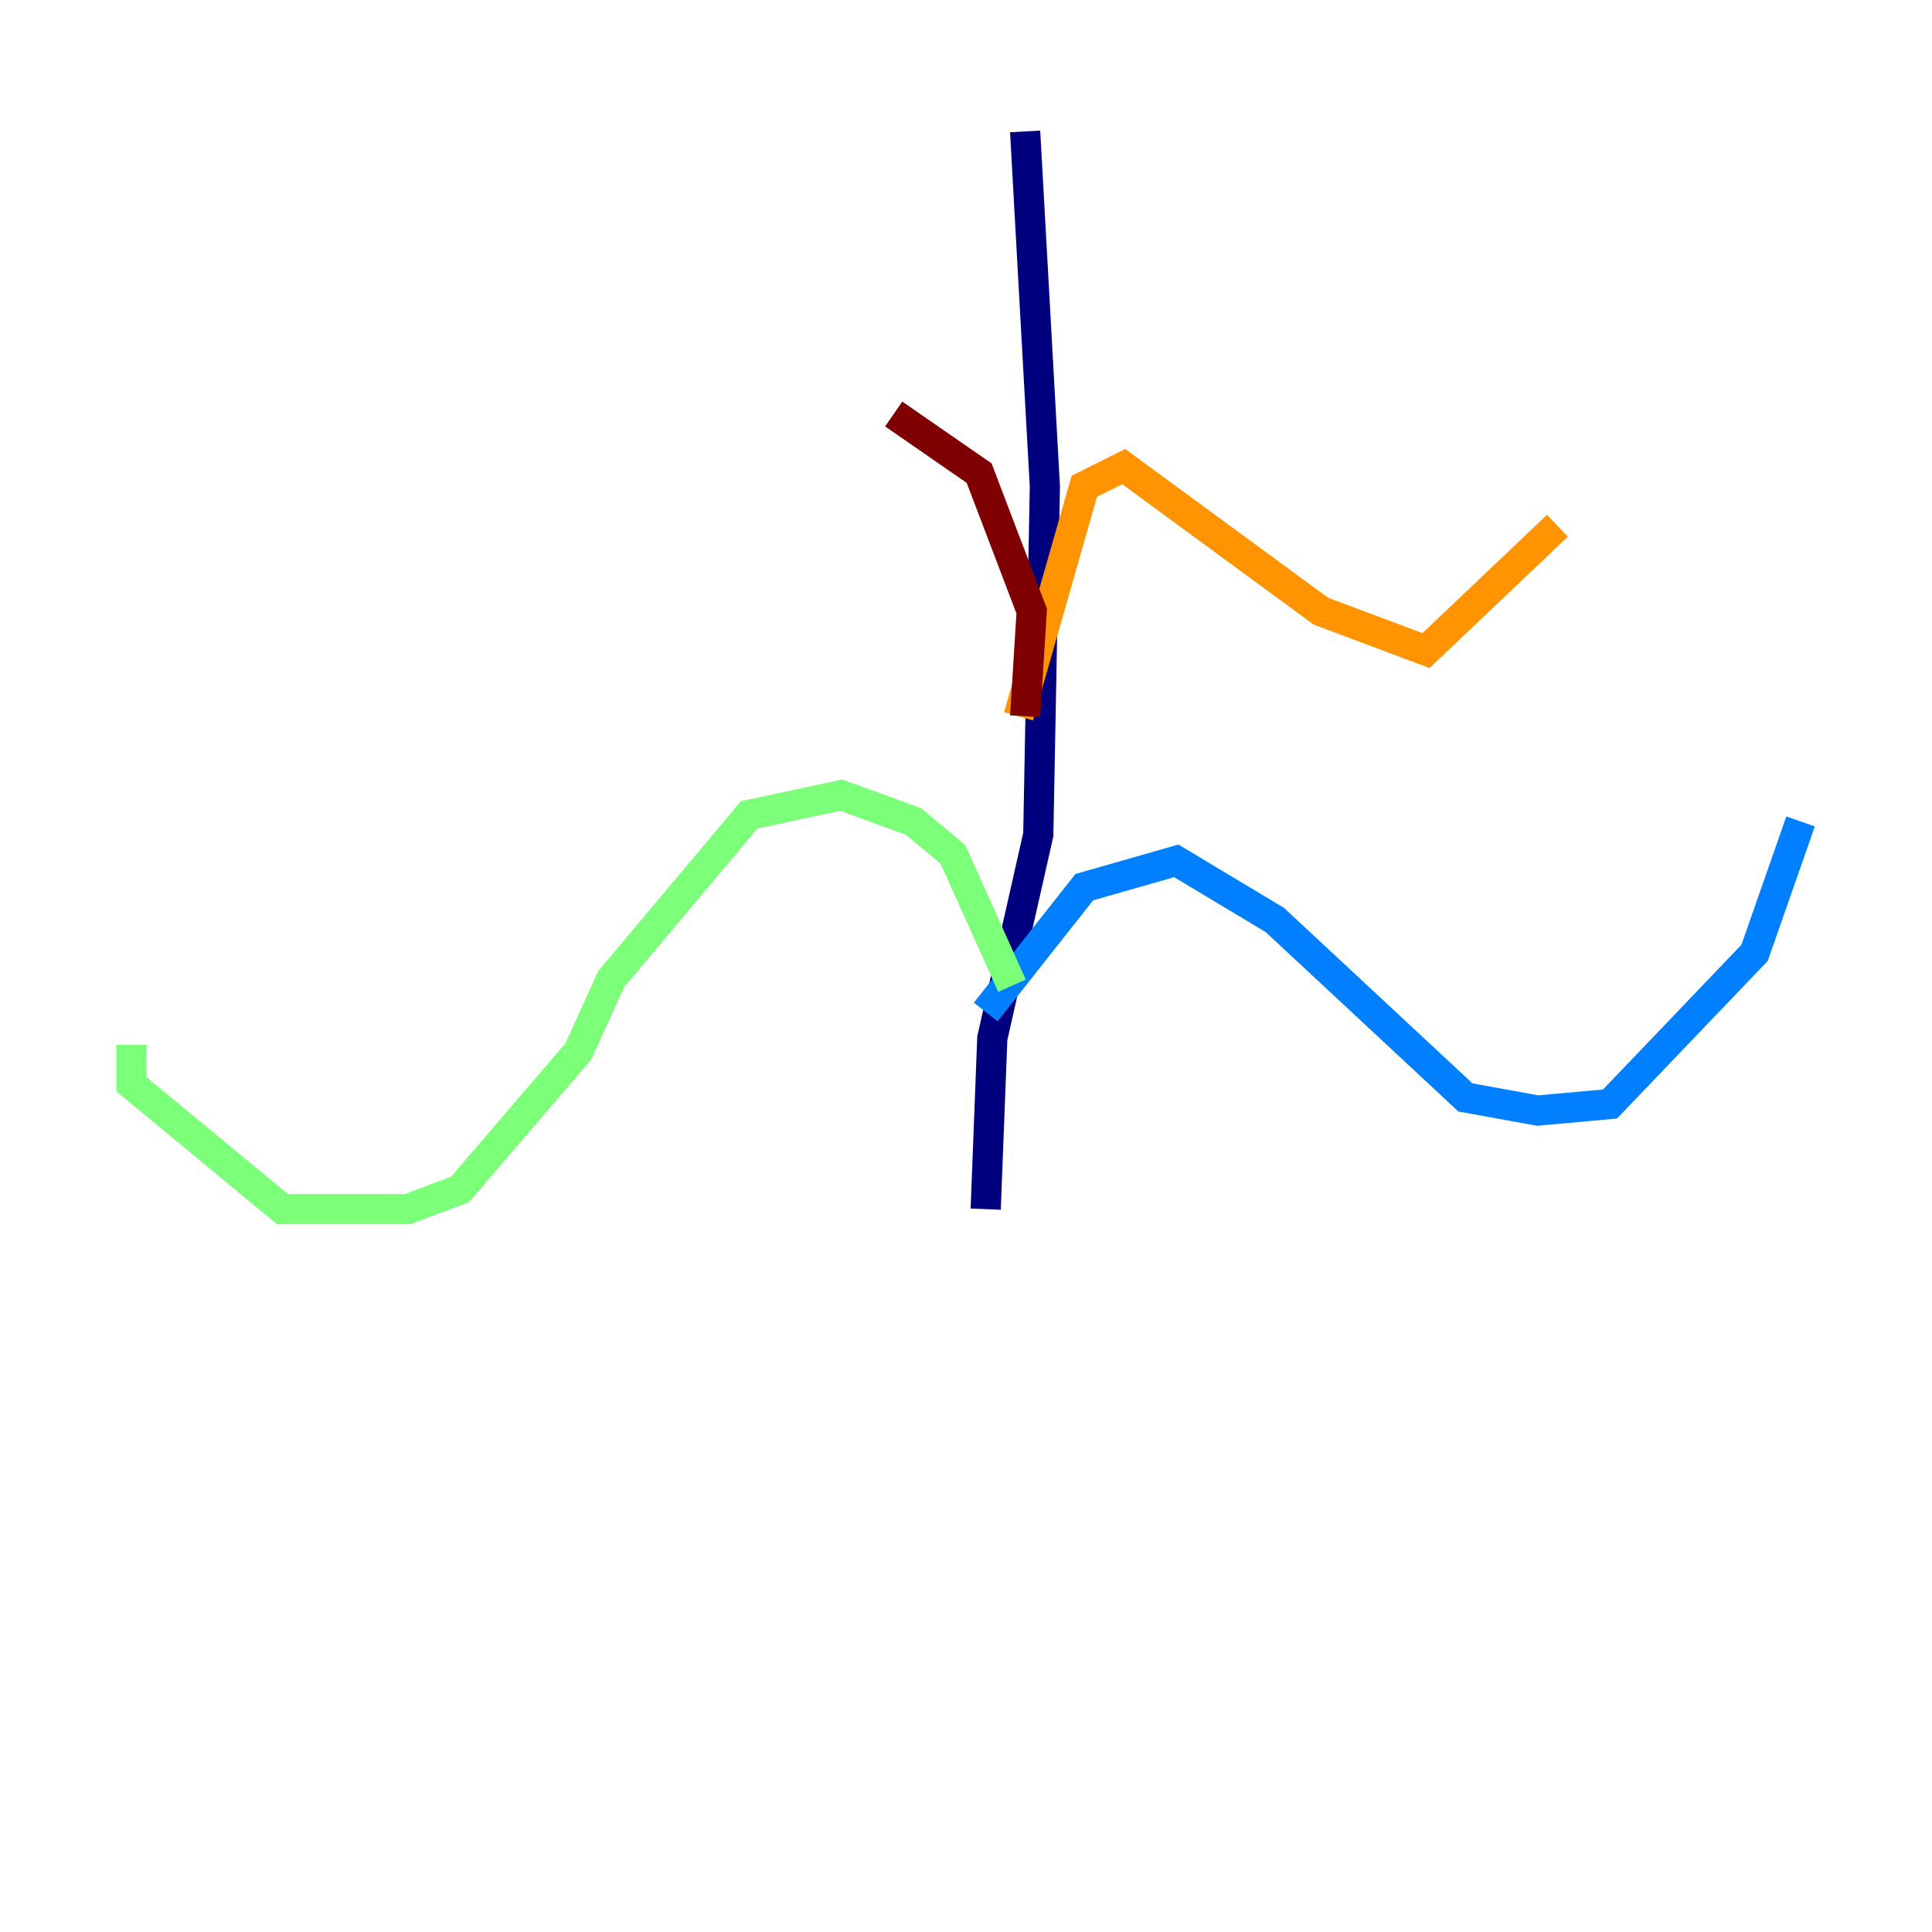 <?xml version="1.0" encoding="utf-8" ?>
<svg baseProfile="tiny" height="128" version="1.2" viewBox="0,0,128,128" width="128" xmlns="http://www.w3.org/2000/svg" xmlns:ev="http://www.w3.org/2001/xml-events" xmlns:xlink="http://www.w3.org/1999/xlink"><defs /><polyline fill="none" points="67.918,8.707 69.225,32.218 68.789,55.292 65.742,68.789 65.306,80.109" stroke="#00007f" stroke-width="2" /><polyline fill="none" points="65.306,67.048 71.837,58.776 77.932,57.034 84.463,60.952 97.088,72.707 101.878,73.578 106.667,73.143 116.245,63.129 119.293,54.422" stroke="#0080ff" stroke-width="2" /><polyline fill="none" points="67.048,65.306 63.129,56.599 60.517,54.422 55.728,52.68 49.633,53.986 40.49,64.871 38.313,69.66 30.476,78.803 26.993,80.109 18.721,80.109 8.707,71.837 8.707,69.225" stroke="#7cff79" stroke-width="2" /><polyline fill="none" points="67.483,47.456 71.837,32.218 74.449,30.912 87.51,40.49 94.476,43.102 103.184,34.83" stroke="#ff9400" stroke-width="2" /><polyline fill="none" points="67.918,47.456 68.354,40.49 64.871,31.347 59.211,27.429" stroke="#7f0000" stroke-width="2" /></svg>